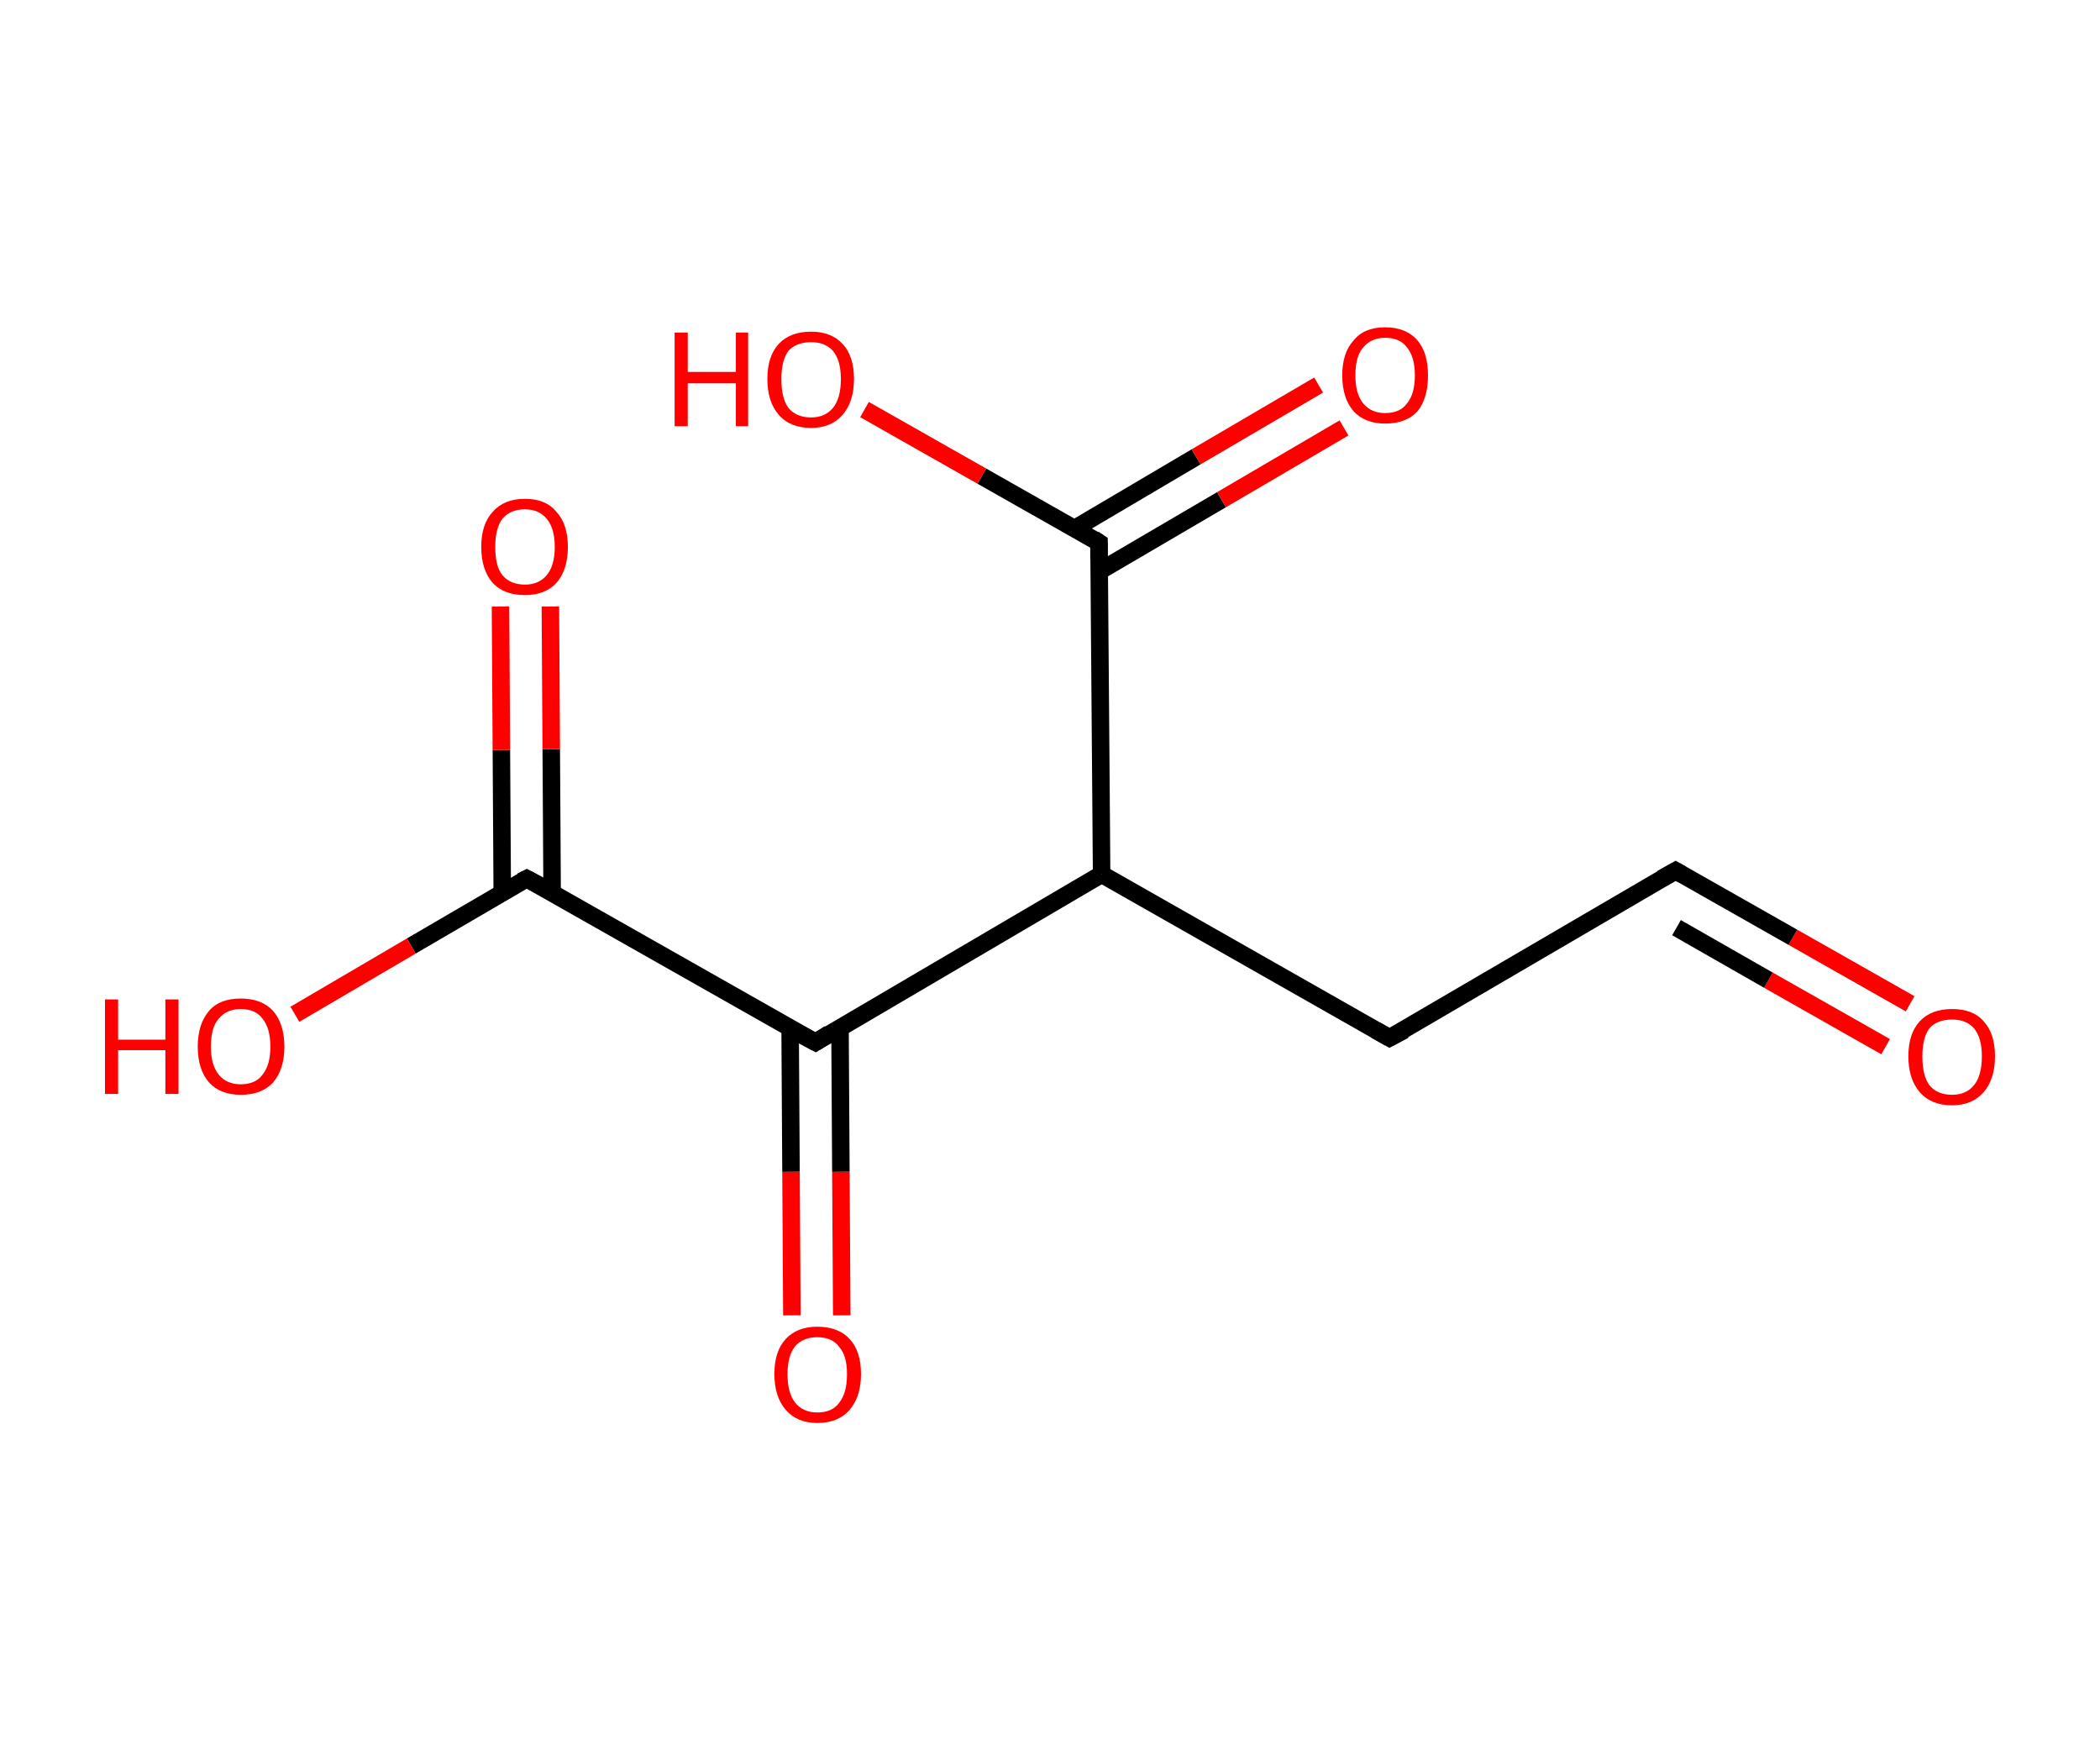 <?xml version='1.0' encoding='ASCII' standalone='yes'?>
<svg xmlns="http://www.w3.org/2000/svg" xmlns:rdkit="http://www.rdkit.org/xml" xmlns:xlink="http://www.w3.org/1999/xlink" version="1.1" baseProfile="full" xml:space="preserve" width="240px" height="200px" viewBox="0 0 240 200">
<!-- END OF HEADER -->
<rect style="opacity:1.0;fill:#FFFFFF;stroke:none" width="240.0" height="200.0" x="0.0" y="0.0"> </rect>
<path class="bond-0 atom-0 atom-1" d="M 218.3,114.7 L 204.9,107.1" style="fill:none;fill-rule:evenodd;stroke:#FF0000;stroke-width:2.0px;stroke-linecap:butt;stroke-linejoin:miter;stroke-opacity:1"/>
<path class="bond-0 atom-0 atom-1" d="M 204.9,107.1 L 191.5,99.5" style="fill:none;fill-rule:evenodd;stroke:#000000;stroke-width:2.0px;stroke-linecap:butt;stroke-linejoin:miter;stroke-opacity:1"/>
<path class="bond-0 atom-0 atom-1" d="M 215.5,119.6 L 202.1,112.0" style="fill:none;fill-rule:evenodd;stroke:#FF0000;stroke-width:2.0px;stroke-linecap:butt;stroke-linejoin:miter;stroke-opacity:1"/>
<path class="bond-0 atom-0 atom-1" d="M 202.1,112.0 L 191.6,106.0" style="fill:none;fill-rule:evenodd;stroke:#000000;stroke-width:2.0px;stroke-linecap:butt;stroke-linejoin:miter;stroke-opacity:1"/>
<path class="bond-1 atom-1 atom-2" d="M 191.5,99.5 L 158.8,118.6" style="fill:none;fill-rule:evenodd;stroke:#000000;stroke-width:2.0px;stroke-linecap:butt;stroke-linejoin:miter;stroke-opacity:1"/>
<path class="bond-2 atom-2 atom-3" d="M 158.8,118.6 L 125.9,99.9" style="fill:none;fill-rule:evenodd;stroke:#000000;stroke-width:2.0px;stroke-linecap:butt;stroke-linejoin:miter;stroke-opacity:1"/>
<path class="bond-3 atom-3 atom-4" d="M 125.9,99.9 L 125.6,62.0" style="fill:none;fill-rule:evenodd;stroke:#000000;stroke-width:2.0px;stroke-linecap:butt;stroke-linejoin:miter;stroke-opacity:1"/>
<path class="bond-4 atom-4 atom-5" d="M 125.6,65.3 L 139.6,57.1" style="fill:none;fill-rule:evenodd;stroke:#000000;stroke-width:2.0px;stroke-linecap:butt;stroke-linejoin:miter;stroke-opacity:1"/>
<path class="bond-4 atom-4 atom-5" d="M 139.6,57.1 L 153.6,48.9" style="fill:none;fill-rule:evenodd;stroke:#FF0000;stroke-width:2.0px;stroke-linecap:butt;stroke-linejoin:miter;stroke-opacity:1"/>
<path class="bond-4 atom-4 atom-5" d="M 122.8,60.4 L 136.7,52.2" style="fill:none;fill-rule:evenodd;stroke:#000000;stroke-width:2.0px;stroke-linecap:butt;stroke-linejoin:miter;stroke-opacity:1"/>
<path class="bond-4 atom-4 atom-5" d="M 136.7,52.2 L 150.7,44.0" style="fill:none;fill-rule:evenodd;stroke:#FF0000;stroke-width:2.0px;stroke-linecap:butt;stroke-linejoin:miter;stroke-opacity:1"/>
<path class="bond-5 atom-4 atom-6" d="M 125.6,62.0 L 112.2,54.4" style="fill:none;fill-rule:evenodd;stroke:#000000;stroke-width:2.0px;stroke-linecap:butt;stroke-linejoin:miter;stroke-opacity:1"/>
<path class="bond-5 atom-4 atom-6" d="M 112.2,54.4 L 98.8,46.8" style="fill:none;fill-rule:evenodd;stroke:#FF0000;stroke-width:2.0px;stroke-linecap:butt;stroke-linejoin:miter;stroke-opacity:1"/>
<path class="bond-6 atom-3 atom-7" d="M 125.9,99.9 L 93.2,119.1" style="fill:none;fill-rule:evenodd;stroke:#000000;stroke-width:2.0px;stroke-linecap:butt;stroke-linejoin:miter;stroke-opacity:1"/>
<path class="bond-7 atom-7 atom-8" d="M 90.3,117.5 L 90.4,133.9" style="fill:none;fill-rule:evenodd;stroke:#000000;stroke-width:2.0px;stroke-linecap:butt;stroke-linejoin:miter;stroke-opacity:1"/>
<path class="bond-7 atom-7 atom-8" d="M 90.4,133.9 L 90.5,150.3" style="fill:none;fill-rule:evenodd;stroke:#FF0000;stroke-width:2.0px;stroke-linecap:butt;stroke-linejoin:miter;stroke-opacity:1"/>
<path class="bond-7 atom-7 atom-8" d="M 96.0,117.4 L 96.1,133.9" style="fill:none;fill-rule:evenodd;stroke:#000000;stroke-width:2.0px;stroke-linecap:butt;stroke-linejoin:miter;stroke-opacity:1"/>
<path class="bond-7 atom-7 atom-8" d="M 96.1,133.9 L 96.2,150.3" style="fill:none;fill-rule:evenodd;stroke:#FF0000;stroke-width:2.0px;stroke-linecap:butt;stroke-linejoin:miter;stroke-opacity:1"/>
<path class="bond-8 atom-7 atom-9" d="M 93.2,119.1 L 60.2,100.4" style="fill:none;fill-rule:evenodd;stroke:#000000;stroke-width:2.0px;stroke-linecap:butt;stroke-linejoin:miter;stroke-opacity:1"/>
<path class="bond-9 atom-9 atom-10" d="M 63.1,102.0 L 63.0,85.6" style="fill:none;fill-rule:evenodd;stroke:#000000;stroke-width:2.0px;stroke-linecap:butt;stroke-linejoin:miter;stroke-opacity:1"/>
<path class="bond-9 atom-9 atom-10" d="M 63.0,85.6 L 62.9,69.3" style="fill:none;fill-rule:evenodd;stroke:#FF0000;stroke-width:2.0px;stroke-linecap:butt;stroke-linejoin:miter;stroke-opacity:1"/>
<path class="bond-9 atom-9 atom-10" d="M 57.4,102.0 L 57.3,85.7" style="fill:none;fill-rule:evenodd;stroke:#000000;stroke-width:2.0px;stroke-linecap:butt;stroke-linejoin:miter;stroke-opacity:1"/>
<path class="bond-9 atom-9 atom-10" d="M 57.3,85.7 L 57.2,69.3" style="fill:none;fill-rule:evenodd;stroke:#FF0000;stroke-width:2.0px;stroke-linecap:butt;stroke-linejoin:miter;stroke-opacity:1"/>
<path class="bond-10 atom-9 atom-11" d="M 60.2,100.4 L 47.0,108.1" style="fill:none;fill-rule:evenodd;stroke:#000000;stroke-width:2.0px;stroke-linecap:butt;stroke-linejoin:miter;stroke-opacity:1"/>
<path class="bond-10 atom-9 atom-11" d="M 47.0,108.1 L 33.7,115.9" style="fill:none;fill-rule:evenodd;stroke:#FF0000;stroke-width:2.0px;stroke-linecap:butt;stroke-linejoin:miter;stroke-opacity:1"/>
<path d="M 192.2,99.9 L 191.5,99.5 L 189.9,100.4" style="fill:none;stroke:#000000;stroke-width:2.0px;stroke-linecap:butt;stroke-linejoin:miter;stroke-opacity:1;"/>
<path d="M 160.5,117.7 L 158.8,118.6 L 157.2,117.7" style="fill:none;stroke:#000000;stroke-width:2.0px;stroke-linecap:butt;stroke-linejoin:miter;stroke-opacity:1;"/>
<path d="M 125.6,63.9 L 125.6,62.0 L 125.0,61.6" style="fill:none;stroke:#000000;stroke-width:2.0px;stroke-linecap:butt;stroke-linejoin:miter;stroke-opacity:1;"/>
<path d="M 94.8,118.1 L 93.2,119.1 L 91.5,118.2" style="fill:none;stroke:#000000;stroke-width:2.0px;stroke-linecap:butt;stroke-linejoin:miter;stroke-opacity:1;"/>
<path d="M 61.9,101.3 L 60.2,100.4 L 59.6,100.7" style="fill:none;stroke:#000000;stroke-width:2.0px;stroke-linecap:butt;stroke-linejoin:miter;stroke-opacity:1;"/>
<path class="atom-0" d="M 218.1 120.7 Q 218.1 118.1, 219.4 116.7 Q 220.7 115.3, 223.1 115.3 Q 225.5 115.3, 226.7 116.7 Q 228.0 118.1, 228.0 120.7 Q 228.0 123.3, 226.7 124.8 Q 225.4 126.3, 223.1 126.3 Q 220.7 126.3, 219.4 124.8 Q 218.1 123.3, 218.1 120.7 M 223.1 125.1 Q 224.7 125.1, 225.6 124.0 Q 226.5 122.9, 226.5 120.7 Q 226.5 118.6, 225.6 117.5 Q 224.7 116.5, 223.1 116.5 Q 221.4 116.5, 220.5 117.5 Q 219.7 118.6, 219.7 120.7 Q 219.7 122.9, 220.5 124.0 Q 221.4 125.1, 223.1 125.1 " fill="#FF0000"/>
<path class="atom-5" d="M 153.4 42.9 Q 153.4 40.3, 154.7 38.9 Q 155.9 37.4, 158.3 37.4 Q 160.7 37.4, 162.0 38.9 Q 163.2 40.3, 163.2 42.9 Q 163.2 45.5, 162.0 47.0 Q 160.7 48.4, 158.3 48.4 Q 156.0 48.4, 154.7 47.0 Q 153.4 45.5, 153.4 42.9 M 158.3 47.2 Q 160.0 47.2, 160.8 46.1 Q 161.7 45.0, 161.7 42.9 Q 161.7 40.8, 160.8 39.7 Q 160.0 38.6, 158.3 38.6 Q 156.7 38.6, 155.8 39.7 Q 154.9 40.7, 154.9 42.9 Q 154.9 45.0, 155.8 46.1 Q 156.7 47.2, 158.3 47.2 " fill="#FF0000"/>
<path class="atom-6" d="M 77.1 38.0 L 78.6 38.0 L 78.6 42.5 L 84.1 42.5 L 84.1 38.0 L 85.5 38.0 L 85.5 48.7 L 84.1 48.7 L 84.1 43.8 L 78.6 43.8 L 78.6 48.7 L 77.1 48.7 L 77.1 38.0 " fill="#FF0000"/>
<path class="atom-6" d="M 87.7 43.3 Q 87.7 40.7, 89.0 39.3 Q 90.3 37.9, 92.7 37.9 Q 95.0 37.9, 96.3 39.3 Q 97.6 40.7, 97.6 43.3 Q 97.6 45.9, 96.3 47.4 Q 95.0 48.9, 92.7 48.9 Q 90.3 48.9, 89.0 47.4 Q 87.7 45.9, 87.7 43.3 M 92.7 47.7 Q 94.3 47.7, 95.2 46.6 Q 96.1 45.5, 96.1 43.3 Q 96.1 41.2, 95.2 40.1 Q 94.3 39.1, 92.7 39.1 Q 91.0 39.1, 90.1 40.1 Q 89.3 41.2, 89.3 43.3 Q 89.3 45.5, 90.1 46.6 Q 91.0 47.7, 92.7 47.7 " fill="#FF0000"/>
<path class="atom-8" d="M 88.5 157.0 Q 88.5 154.4, 89.8 153.0 Q 91.1 151.6, 93.4 151.6 Q 95.8 151.6, 97.1 153.0 Q 98.4 154.4, 98.4 157.0 Q 98.4 159.6, 97.1 161.1 Q 95.8 162.6, 93.4 162.6 Q 91.1 162.6, 89.8 161.1 Q 88.5 159.6, 88.5 157.0 M 93.4 161.4 Q 95.1 161.4, 95.9 160.3 Q 96.8 159.2, 96.8 157.0 Q 96.8 154.9, 95.9 153.9 Q 95.1 152.8, 93.4 152.8 Q 91.8 152.8, 90.9 153.8 Q 90.0 154.9, 90.0 157.0 Q 90.0 159.2, 90.9 160.3 Q 91.8 161.4, 93.4 161.4 " fill="#FF0000"/>
<path class="atom-10" d="M 55.0 62.5 Q 55.0 59.9, 56.3 58.5 Q 57.6 57.0, 60.0 57.0 Q 62.4 57.0, 63.6 58.5 Q 64.9 59.9, 64.9 62.5 Q 64.9 65.1, 63.6 66.6 Q 62.3 68.0, 60.0 68.0 Q 57.6 68.0, 56.3 66.6 Q 55.0 65.1, 55.0 62.5 M 60.0 66.8 Q 61.6 66.8, 62.5 65.7 Q 63.4 64.6, 63.4 62.5 Q 63.4 60.4, 62.5 59.3 Q 61.6 58.2, 60.0 58.2 Q 58.3 58.2, 57.4 59.3 Q 56.6 60.4, 56.6 62.5 Q 56.6 64.7, 57.4 65.7 Q 58.3 66.8, 60.0 66.8 " fill="#FF0000"/>
<path class="atom-11" d="M 12.0 114.2 L 13.5 114.2 L 13.5 118.8 L 18.9 118.8 L 18.9 114.2 L 20.4 114.2 L 20.4 125.0 L 18.9 125.0 L 18.9 120.0 L 13.5 120.0 L 13.5 125.0 L 12.0 125.0 L 12.0 114.2 " fill="#FF0000"/>
<path class="atom-11" d="M 22.6 119.6 Q 22.6 117.0, 23.9 115.5 Q 25.1 114.1, 27.5 114.1 Q 29.9 114.1, 31.2 115.5 Q 32.5 117.0, 32.5 119.6 Q 32.5 122.2, 31.2 123.7 Q 29.9 125.1, 27.5 125.1 Q 25.2 125.1, 23.9 123.7 Q 22.6 122.2, 22.6 119.6 M 27.5 123.9 Q 29.2 123.9, 30.0 122.8 Q 30.9 121.7, 30.9 119.6 Q 30.9 117.5, 30.0 116.4 Q 29.2 115.3, 27.5 115.3 Q 25.9 115.3, 25.0 116.4 Q 24.1 117.4, 24.1 119.6 Q 24.1 121.7, 25.0 122.8 Q 25.9 123.9, 27.5 123.9 " fill="#FF0000"/>
</svg>
